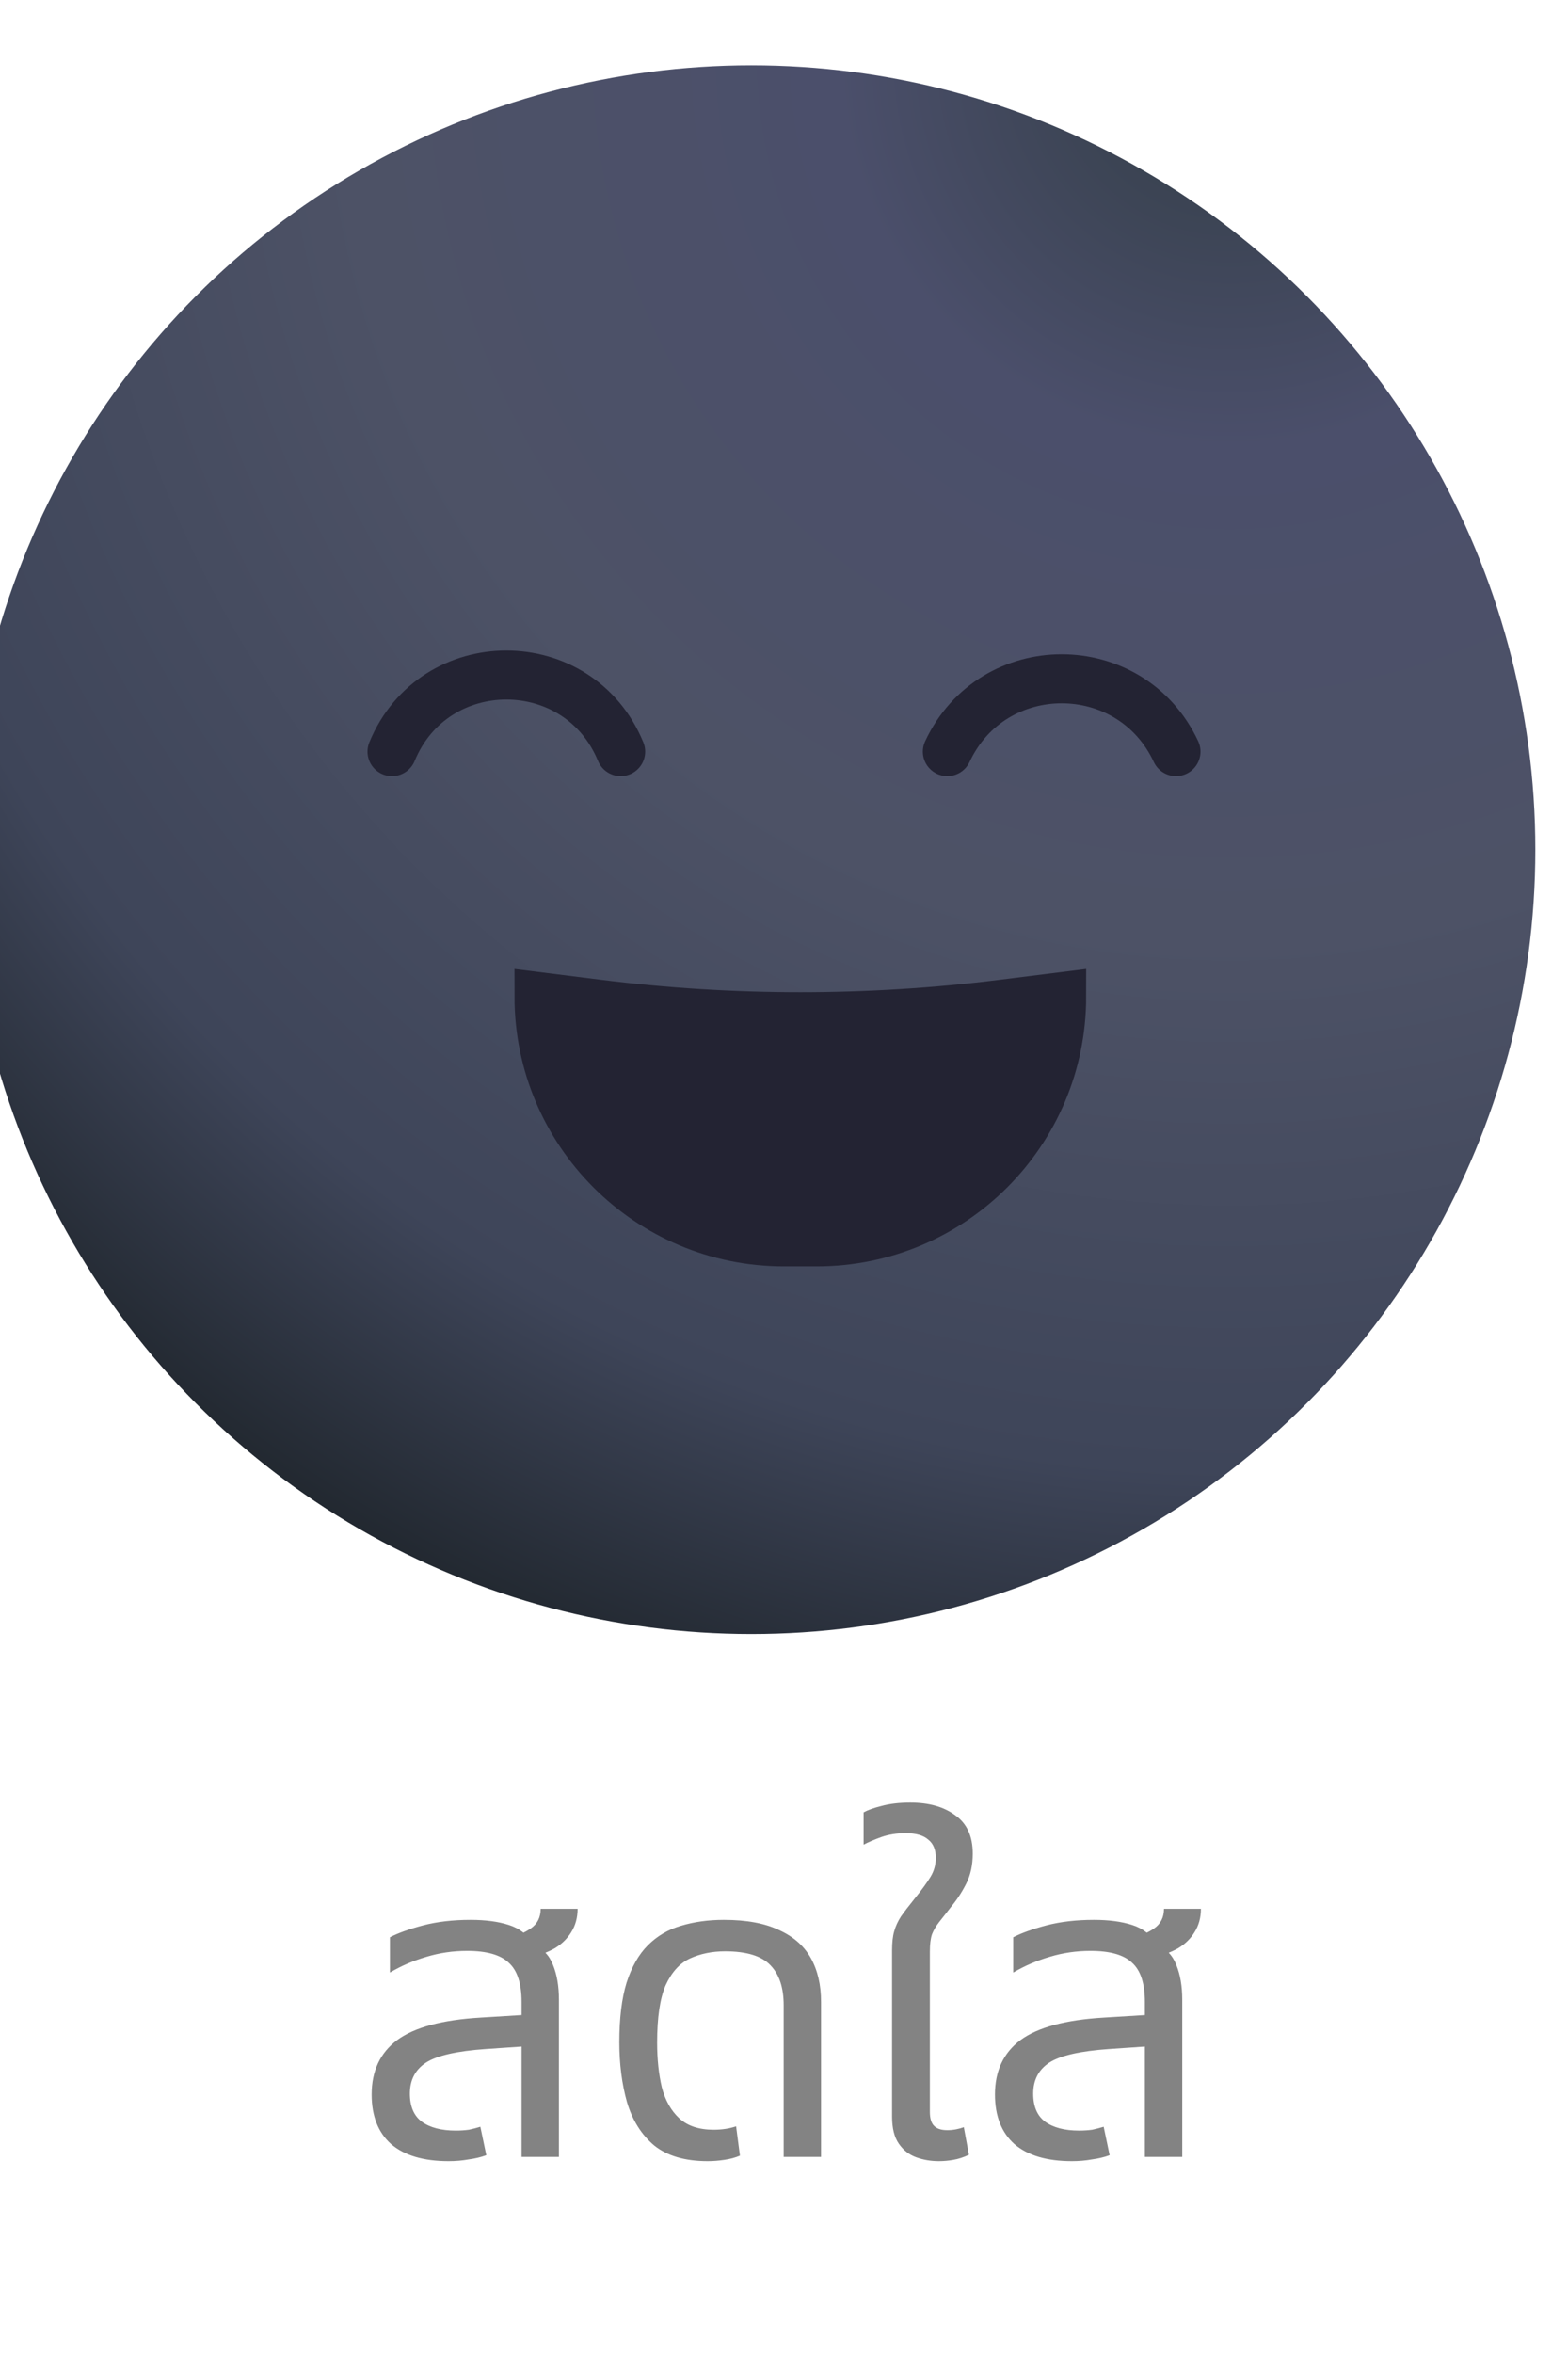 <svg width="48" height="72" viewBox="0 0 48 72" fill="none" xmlns="http://www.w3.org/2000/svg">
<g filter="url(#filter0_i_293_9646)">
<circle cx="24" cy="24" r="24" fill="url(#paint0_radial_293_9646)"/>
</g>
<path d="M18.298 30.725L16.5 30.5C16.5 34.642 19.858 38 24 38H25C29.142 38 32.5 34.642 32.5 30.5L30.702 30.725C26.583 31.24 22.417 31.24 18.298 30.725Z" fill="#232333" stroke="#232333" stroke-width="1.5" stroke-linecap="round"/>
<path d="M12 23V23C13.287 19.875 17.713 19.875 19 23V23" stroke="#232333" stroke-width="1.5" stroke-linecap="round"/>
<path d="M29 23V23C30.387 20.028 34.613 20.028 36 23V23" stroke="#232333" stroke-width="1.5" stroke-linecap="round"/>
<path d="M15.966 66V61.255C15.966 60.692 15.836 60.293 15.576 60.059C15.324 59.816 14.9 59.695 14.302 59.695C13.868 59.695 13.452 59.756 13.054 59.877C12.664 59.99 12.291 60.15 11.936 60.358V59.279C12.187 59.149 12.525 59.028 12.95 58.915C13.383 58.802 13.868 58.746 14.406 58.746C14.865 58.746 15.255 58.798 15.576 58.902C15.905 59.006 16.148 59.197 16.304 59.474C16.607 59.613 16.815 59.829 16.928 60.124C17.049 60.419 17.11 60.774 17.11 61.19V66H15.966ZM13.73 66.13C12.967 66.13 12.382 65.957 11.975 65.61C11.576 65.255 11.377 64.748 11.377 64.089C11.377 63.37 11.637 62.815 12.157 62.425C12.685 62.035 13.539 61.805 14.718 61.736L16.2 61.645V62.607L14.874 62.698C13.99 62.759 13.379 62.897 13.041 63.114C12.711 63.331 12.547 63.647 12.547 64.063C12.547 64.453 12.668 64.739 12.911 64.921C13.162 65.103 13.509 65.194 13.951 65.194C14.098 65.194 14.232 65.185 14.354 65.168C14.475 65.142 14.592 65.112 14.705 65.077L14.887 65.948C14.722 66.009 14.54 66.052 14.341 66.078C14.15 66.113 13.946 66.13 13.73 66.13ZM16.265 59.877L15.615 59.266C15.84 59.231 16.052 59.145 16.252 59.006C16.451 58.867 16.551 58.668 16.551 58.408H17.682C17.682 58.677 17.617 58.915 17.487 59.123C17.365 59.322 17.196 59.487 16.98 59.617C16.763 59.738 16.525 59.825 16.265 59.877ZM21.663 66.13C20.97 66.13 20.424 65.97 20.025 65.649C19.635 65.32 19.358 64.878 19.193 64.323C19.037 63.768 18.959 63.157 18.959 62.49C18.959 61.753 19.033 61.147 19.18 60.67C19.336 60.185 19.553 59.803 19.83 59.526C20.116 59.24 20.454 59.041 20.844 58.928C21.243 58.807 21.68 58.746 22.157 58.746C22.851 58.746 23.414 58.85 23.847 59.058C24.289 59.257 24.614 59.543 24.822 59.916C25.03 60.289 25.134 60.735 25.134 61.255V66H23.99V61.359C23.99 60.822 23.856 60.414 23.587 60.137C23.319 59.851 22.855 59.708 22.196 59.708C21.797 59.708 21.438 59.782 21.117 59.929C20.805 60.076 20.558 60.349 20.376 60.748C20.203 61.147 20.116 61.732 20.116 62.503C20.116 63.006 20.164 63.461 20.259 63.868C20.363 64.267 20.541 64.583 20.792 64.817C21.044 65.051 21.395 65.168 21.845 65.168C21.975 65.168 22.096 65.159 22.209 65.142C22.322 65.125 22.43 65.099 22.534 65.064L22.651 65.961C22.512 66.022 22.352 66.065 22.17 66.091C21.997 66.117 21.828 66.13 21.663 66.13ZM28.738 66.13C28.495 66.13 28.266 66.091 28.049 66.013C27.832 65.935 27.655 65.796 27.516 65.597C27.377 65.398 27.308 65.12 27.308 64.765V59.682C27.308 59.439 27.33 59.244 27.373 59.097C27.416 58.941 27.486 58.789 27.581 58.642C27.685 58.495 27.828 58.308 28.01 58.083C28.227 57.814 28.387 57.593 28.491 57.42C28.595 57.247 28.647 57.056 28.647 56.848C28.647 56.597 28.569 56.41 28.413 56.289C28.266 56.159 28.036 56.094 27.724 56.094C27.455 56.094 27.208 56.133 26.983 56.211C26.766 56.289 26.584 56.367 26.437 56.445V55.457C26.558 55.388 26.74 55.323 26.983 55.262C27.234 55.193 27.529 55.158 27.867 55.158C28.439 55.158 28.898 55.288 29.245 55.548C29.6 55.799 29.778 56.189 29.778 56.718C29.778 57.065 29.713 57.368 29.583 57.628C29.453 57.888 29.301 58.122 29.128 58.33C28.981 58.521 28.855 58.681 28.751 58.811C28.656 58.932 28.582 59.058 28.53 59.188C28.487 59.318 28.465 59.491 28.465 59.708V64.622C28.465 64.821 28.508 64.964 28.595 65.051C28.682 65.138 28.816 65.181 28.998 65.181C29.093 65.181 29.184 65.172 29.271 65.155C29.358 65.138 29.436 65.116 29.505 65.09L29.661 65.935C29.496 66.013 29.336 66.065 29.18 66.091C29.033 66.117 28.885 66.13 28.738 66.13ZM35.047 66V61.255C35.047 60.692 34.917 60.293 34.657 60.059C34.406 59.816 33.981 59.695 33.383 59.695C32.95 59.695 32.533 59.756 32.135 59.877C31.745 59.99 31.372 60.15 31.017 60.358V59.279C31.268 59.149 31.606 59.028 32.031 58.915C32.464 58.802 32.95 58.746 33.487 58.746C33.946 58.746 34.336 58.798 34.657 58.902C34.986 59.006 35.229 59.197 35.385 59.474C35.688 59.613 35.896 59.829 36.009 60.124C36.13 60.419 36.191 60.774 36.191 61.19V66H35.047ZM32.811 66.13C32.048 66.13 31.463 65.957 31.056 65.61C30.657 65.255 30.458 64.748 30.458 64.089C30.458 63.37 30.718 62.815 31.238 62.425C31.767 62.035 32.62 61.805 33.799 61.736L35.281 61.645V62.607L33.955 62.698C33.071 62.759 32.46 62.897 32.122 63.114C31.793 63.331 31.628 63.647 31.628 64.063C31.628 64.453 31.749 64.739 31.992 64.921C32.243 65.103 32.59 65.194 33.032 65.194C33.179 65.194 33.313 65.185 33.435 65.168C33.556 65.142 33.673 65.112 33.786 65.077L33.968 65.948C33.803 66.009 33.621 66.052 33.422 66.078C33.231 66.113 33.028 66.13 32.811 66.13ZM35.346 59.877L34.696 59.266C34.921 59.231 35.133 59.145 35.333 59.006C35.532 58.867 35.632 58.668 35.632 58.408H36.763C36.763 58.677 36.698 58.915 36.568 59.123C36.447 59.322 36.278 59.487 36.061 59.617C35.844 59.738 35.606 59.825 35.346 59.877Z" fill="#838383"/>
<defs>
<filter id="filter0_i_293_9646" x="-1" y="0" width="49" height="50" filterUnits="userSpaceOnUse" color-interpolation-filters="sRGB">
<feFlood flood-opacity="0" result="BackgroundImageFix"/>
<feBlend mode="normal" in="SourceGraphic" in2="BackgroundImageFix" result="shape"/>
<feColorMatrix in="SourceAlpha" type="matrix" values="0 0 0 0 0 0 0 0 0 0 0 0 0 0 0 0 0 0 127 0" result="hardAlpha"/>
<feOffset dx="-1" dy="2"/>
<feGaussianBlur stdDeviation="1"/>
<feComposite in2="hardAlpha" operator="arithmetic" k2="-1" k3="1"/>
<feColorMatrix type="matrix" values="0 0 0 0 0.851 0 0 0 0 0.851 0 0 0 0 0.851 0 0 0 0.2 0"/>
<feBlend mode="normal" in2="shape" result="effect1_innerShadow_293_9646"/>
</filter>
<radialGradient id="paint0_radial_293_9646" cx="0" cy="0" r="1" gradientUnits="userSpaceOnUse" gradientTransform="translate(39) rotate(125.293) scale(54.521)">
<stop stop-color="#323D45"/>
<stop offset="0.219" stop-color="#4B4F6B"/>
<stop offset="0.495" stop-color="#4D5266"/>
<stop offset="0.792" stop-color="#3E4559"/>
<stop offset="1" stop-color="#1B2126"/>
<stop offset="1" stop-color="#343340"/>
</radialGradient>
</defs>
</svg>
